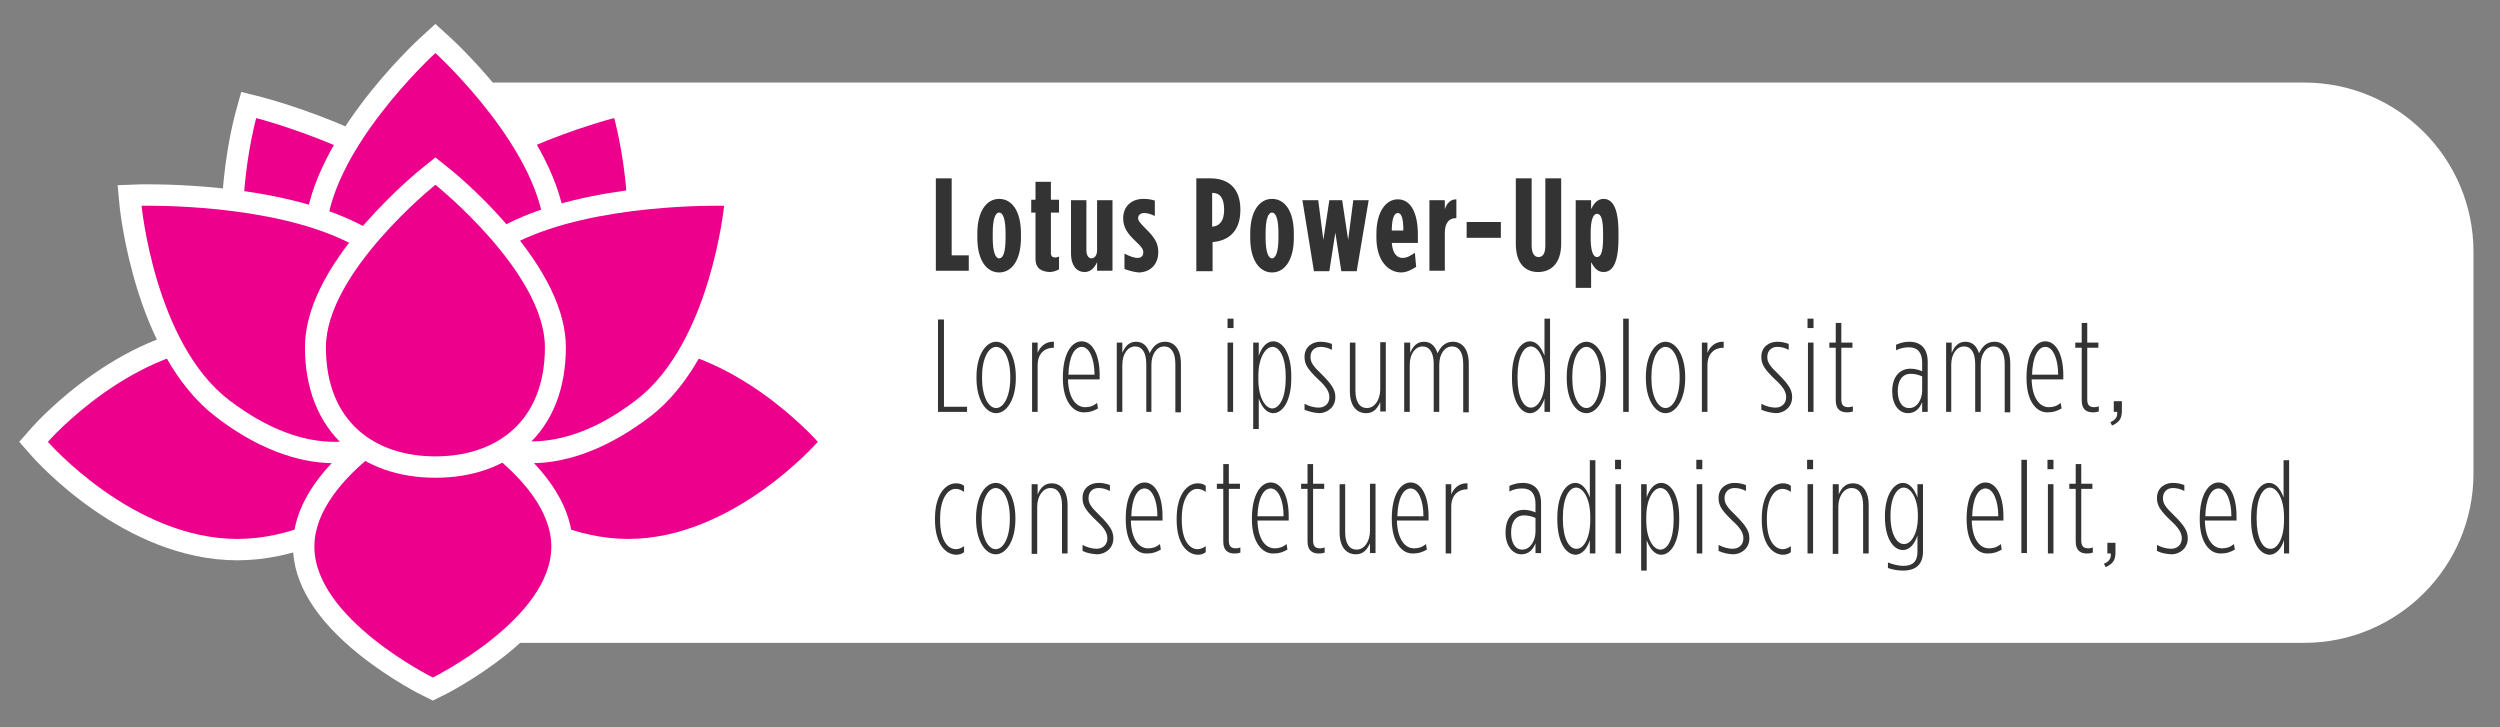 <?xml version="1.0" encoding="utf-8"?>
<!-- Generator: Adobe Illustrator 22.1.0, SVG Export Plug-In . SVG Version: 6.00 Build 0)  -->
<svg version="1.1" id="Layer_1" xmlns="http://www.w3.org/2000/svg" xmlns:xlink="http://www.w3.org/1999/xlink" x="0px" y="0px"
	 viewBox="0 0 584.5 170" style="enable-background:new 0 0 584.5 170;" xml:space="preserve">
<rect x="0" y="0" width="584.5" height="170" fill="#808080" stroke="none"/>
<style type="text/css">
	.st0{fill:#FFFFFF;}
	.st1{fill:#333333;}
	.st2{fill:#EC008C;}
</style>
<g>
	<path class="st0" d="M538.7,150.3H116c-21.9,0-39.6-17.7-39.6-39.6V58.9c0-21.9,17.7-39.6,39.6-39.6h422.7
		c21.9,0,39.6,17.7,39.6,39.6v51.8C578.3,132.6,560.5,150.3,538.7,150.3z"/>
	<g>
		<path class="st1" d="M218.7,41.7h3.8v18h4v3.6h-7.7V41.7z"/>
		<path class="st1" d="M228.5,55.6v-1c0-5.3,2.2-8.1,5.1-8.1s5.1,2.7,5.1,8.1v1c0,5.3-2.2,8.1-5.1,8.1S228.5,60.9,228.5,55.6z
			 M235.1,55.6v-1.1c0-3.3-0.6-4.8-1.5-4.8c-0.9,0-1.5,1.5-1.5,4.8v1.1c0,3.2,0.6,4.8,1.5,4.8C234.6,60.4,235.1,58.8,235.1,55.6z"/>
		<path class="st1" d="M242.1,60.5V49.7h-1v-3h1v-4.2h3.6v4.2h1.9v3h-1.9v9.5c0,0.7,0.4,1,1,1c0.3,0,0.6-0.1,0.9-0.2V63
			c-0.6,0.3-1.4,0.6-2.2,0.6C243.8,63.5,242.1,63,242.1,60.5z"/>
		<path class="st1" d="M250.4,59.3V46.8h3.6v11.7c0,1.2,0.5,1.9,1.2,1.9c0.7,0,1.3-0.7,1.3-1.9V46.8h3.6v16.5h-3.6v-2
			c-0.6,1.3-1.5,2.3-2.9,2.3C251.5,63.6,250.4,61.8,250.4,59.3z"/>
		<path class="st1" d="M262.9,62.9v-3.6c1.2,0.6,2.2,1,3.1,1c0.8,0,1.3-0.5,1.3-1.2V59c0-0.7-0.3-1.2-1.9-2.7
			c-1.7-1.6-2.8-3.1-2.8-5.2V51c0-2.7,1.9-4.5,4.7-4.5c1,0,1.8,0.1,2.7,0.4v3.6c-0.8-0.4-1.7-0.7-2.5-0.7s-1.4,0.5-1.4,1.1V51
			c0,0.6,0.3,1,2,2.7c2,2,2.7,3.3,2.7,5.2v0.1c0,2.9-2,4.7-4.6,4.7C265.2,63.6,264,63.3,262.9,62.9z"/>
		<path class="st1" d="M279.6,41.7h3.4c4.1,0,7,2.2,7,7.3v0.1c0,4.9-2.7,7.2-6.5,7.5h0v6.8h-3.8V41.7z M283.4,53
			c1.6-0.1,2.8-1.2,2.8-3.9v-0.1c0-2.7-1-3.9-2.7-3.9h-0.1L283.4,53L283.4,53z"/>
		<path class="st1" d="M292.3,55.6v-1c0-5.3,2.2-8.1,5.1-8.1s5.1,2.7,5.1,8.1v1c0,5.3-2.2,8.1-5.1,8.1S292.3,60.9,292.3,55.6z
			 M298.9,55.6v-1.1c0-3.3-0.6-4.8-1.5-4.8s-1.5,1.5-1.5,4.8v1.1c0,3.2,0.6,4.8,1.5,4.8S298.9,58.8,298.9,55.6z"/>
		<path class="st1" d="M304.5,46.8h3.7l1.2,9.3l1.4-9.3h3l1.4,9.3l1.2-9.3h3.6l-2.8,16.6h-3.6l-1.4-9l-1.4,9h-3.6L304.5,46.8z"/>
		<path class="st1" d="M321.8,55.5v-0.8c0-5.3,2.3-8.1,5-8.1c2.9,0,4.7,2.9,4.7,8.3v1.9h-6.1c0.2,2.6,1.3,3.5,2.5,3.5
			c1.1,0,1.8-0.5,2.9-1.2l0.3,3.3c-1.3,0.8-2.3,1.3-3.6,1.3C324.4,63.6,321.8,60.8,321.8,55.5z M328.1,53.9c0-2.8-0.4-4.1-1.3-4.1
			c-0.8,0-1.4,1.2-1.4,4.1H328.1z"/>
		<path class="st1" d="M334.2,46.8h3.6v2.1c0.5-1.4,1.3-2.3,2.7-2.3V51h-0.1c-1.7,0-2.6,1.2-2.6,3.5v8.8h-3.6V46.8z"/>
		<path class="st1" d="M342.9,51.9h8v3.7h-8V51.9z"/>
		<path class="st1" d="M354.4,57V41.7h3.7v15.7c0,1.9,0.7,2.7,1.6,2.7c1,0,1.6-0.8,1.6-2.7V41.7h3.7V57c0,4.5-2.3,6.6-5.4,6.6
			C356.6,63.6,354.4,61.6,354.4,57z"/>
		<path class="st1" d="M368.4,46.8h3.6v2.1c0.5-1,1.3-2.4,2.9-2.4c2,0,3.5,1.9,3.5,7.8v1.5c0,5.9-1.5,7.8-3.5,7.8
			c-1.6,0-2.3-1.3-2.9-2.3v6h-3.6V46.8z M374.8,55.6v-1.1c0-3-0.4-4.5-1.4-4.5s-1.5,1.6-1.5,4.5v1.1c0,2.9,0.5,4.5,1.5,4.5
			S374.8,58.5,374.8,55.6z"/>
		<path class="st1" d="M219.3,74.7h1.4v20.4h5.4v1.2h-6.8V74.7z"/>
		<path class="st1" d="M228.3,88.4v-0.3c0-5.1,2.2-8.2,4.6-8.2s4.6,3.1,4.6,8.2v0.3c0,5.1-2.2,8.2-4.6,8.2S228.3,93.5,228.3,88.4z
			 M236.2,88.4v-0.3c0-4.3-1.5-7-3.3-7s-3.3,2.7-3.3,7v0.3c0,4.3,1.5,7,3.3,7S236.2,92.6,236.2,88.4z"/>
		<path class="st1" d="M241.3,80.1h1.3v2.4c0.6-1.5,1.9-2.7,3.8-2.6v1.4h-0.1c-2,0-3.7,1.3-3.7,4.1v10.9h-1.3V80.1z"/>
		<path class="st1" d="M248.5,88.5v-0.3c0-5.6,2.1-8.4,4.4-8.4c2.4,0,4.2,2.9,4.2,7.9v1h-7.4c0.1,4.4,1.9,6.5,4,6.5
			c1,0,1.8-0.2,2.8-1l0.2,1.3c-1.1,0.6-1.9,0.9-3.1,0.9C251,96.6,248.5,93.9,248.5,88.5z M255.9,87.6c0-3.7-1.2-6.5-3-6.5
			c-1.7,0-3,2.3-3.1,6.5H255.9z"/>
		<path class="st1" d="M261.1,80.1h1.3v2.4c0.6-1.4,1.5-2.6,3.2-2.6c1.8,0,2.7,1.2,3.2,2.7c0.6-1.3,1.6-2.7,3.6-2.7
			c2.2,0,3.7,1.8,3.7,5.1v11.4h-1.3V85.1c0-2.7-1-4.1-2.6-4.1c-1.7,0-3,1.7-3,4.3v11H268V85.1c0-2.7-1-4.1-2.6-4.1
			c-1.7,0-3,1.7-3,4.3v11h-1.3V80.1z"/>
		<path class="st1" d="M287,74.5h1.4v2.2H287V74.5z M287,80.1h1.3v16.2H287V80.1z"/>
		<path class="st1" d="M293,80.1h1.3v3.1c0.6-1.9,1.8-3.4,3.4-3.4c2.2,0,4.2,2.8,4.2,8.1v0.6c0,5.2-2,8.1-4.2,8.1
			c-1.6,0-2.7-1.5-3.4-3.4v7.1H293V80.1z M300.6,88.5V88c0-4.4-1.4-6.9-3.1-6.9c-1.6,0-3.3,2.5-3.3,6.8v0.8c0,4.4,1.7,6.8,3.3,6.8
			C299.2,95.4,300.6,92.9,300.6,88.5z"/>
		<path class="st1" d="M305,95.8v-1.4c1.1,0.6,2.3,0.9,3.3,0.9c1.4,0,2.5-0.9,2.5-2.4v-0.1c0-1.1-0.6-2.3-2.6-4.1
			c-2.4-2.3-3.2-3.5-3.2-5.2v-0.1c0-2.3,1.8-3.5,3.7-3.5c1.1,0,1.8,0.2,2.7,0.5v1.4c-0.9-0.5-1.8-0.7-2.7-0.7
			c-1.3,0-2.3,0.9-2.3,2.3v0.1c0,1.2,0.6,2.1,2.6,4c2.3,2.3,3.2,3.6,3.2,5.3v0.1c0,2.3-1.9,3.7-3.8,3.7C307,96.5,306,96.2,305,95.8z
			"/>
		<path class="st1" d="M315.6,91.5V80.1h1.3v11.2c0,2.7,1,4.1,2.7,4.1c1.7,0,3.1-1.8,3.1-4.4v-11h1.3v16.2h-1.3V94
			c-0.6,1.4-1.5,2.6-3.3,2.6C317.1,96.6,315.6,94.8,315.6,91.5z"/>
		<path class="st1" d="M328.4,80.1h1.3v2.4c0.6-1.4,1.5-2.6,3.2-2.6c1.8,0,2.7,1.2,3.2,2.7c0.6-1.3,1.6-2.7,3.6-2.7
			c2.2,0,3.7,1.8,3.7,5.1v11.4h-1.3V85.1c0-2.7-1-4.1-2.6-4.1c-1.7,0-3,1.7-3,4.3v11h-1.3V85.1c0-2.7-1-4.1-2.6-4.1
			c-1.7,0-3,1.7-3,4.3v11h-1.3V80.1z"/>
		<path class="st1" d="M353.5,88.5v-0.6c0-5.2,2-8.1,4.2-8.1c1.6,0,2.7,1.5,3.4,3.4v-8.7h1.3v21.8h-1.3v-3.1
			c-0.6,1.9-1.8,3.4-3.4,3.4C355.5,96.6,353.5,93.7,353.5,88.5z M361.2,88.6v-0.8c0-4.4-1.7-6.8-3.3-6.8c-1.7,0-3.1,2.5-3.1,6.9v0.5
			c0,4.4,1.4,6.9,3.1,6.9C359.5,95.4,361.2,93,361.2,88.6z"/>
		<path class="st1" d="M366.3,88.4v-0.3c0-5.1,2.2-8.2,4.6-8.2s4.6,3.1,4.6,8.2v0.3c0,5.1-2.2,8.2-4.6,8.2
			C368.4,96.6,366.3,93.5,366.3,88.4z M374.2,88.4v-0.3c0-4.3-1.5-7-3.3-7s-3.3,2.7-3.3,7v0.3c0,4.3,1.5,7,3.3,7
			S374.2,92.6,374.2,88.4z"/>
		<path class="st1" d="M379.5,74.5h1.3v21.8h-1.3V74.5z"/>
		<path class="st1" d="M384.8,88.4v-0.3c0-5.1,2.2-8.2,4.6-8.2s4.6,3.1,4.6,8.2v0.3c0,5.1-2.2,8.2-4.6,8.2
			C387,96.6,384.8,93.5,384.8,88.4z M392.7,88.4v-0.3c0-4.3-1.5-7-3.3-7s-3.3,2.7-3.3,7v0.3c0,4.3,1.5,7,3.3,7
			S392.7,92.6,392.7,88.4z"/>
		<path class="st1" d="M397.9,80.1h1.3v2.4c0.6-1.5,1.9-2.7,3.8-2.6v1.4h-0.1c-2,0-3.7,1.3-3.7,4.1v10.9h-1.3V80.1z"/>
		<path class="st1" d="M411.8,95.8v-1.4c1.1,0.6,2.3,0.9,3.3,0.9c1.4,0,2.5-0.9,2.5-2.4v-0.1c0-1.1-0.6-2.3-2.6-4.1
			c-2.4-2.3-3.2-3.5-3.2-5.2v-0.1c0-2.3,1.8-3.5,3.7-3.5c1.1,0,1.8,0.2,2.7,0.5v1.4c-0.9-0.5-1.8-0.7-2.7-0.7
			c-1.3,0-2.3,0.9-2.3,2.3v0.1c0,1.2,0.6,2.1,2.6,4c2.3,2.3,3.2,3.6,3.2,5.3v0.1c0,2.3-1.9,3.7-3.8,3.7
			C413.8,96.5,412.8,96.2,411.8,95.8z"/>
		<path class="st1" d="M422.6,74.5h1.4v2.2h-1.4V74.5z M422.7,80.1h1.3v16.2h-1.3V80.1z"/>
		<path class="st1" d="M429.2,93.6V81.3h-1.5v-1.2h1.5v-4.6h1.3v4.6h2.6v1.2h-2.6v12.1c0,1.4,0.6,1.8,1.7,1.8c0.3,0,0.7-0.1,1-0.2
			v1.2c-0.3,0.1-0.8,0.2-1.1,0.2C430.3,96.5,429.2,95.7,429.2,93.6z"/>
		<path class="st1" d="M442.4,91.6v-0.2c0-3,1.5-5.2,4.3-5.2c1.1,0,2,0.3,2.7,0.6v-2c0-2.3-1-3.6-3.1-3.6c-1.1,0-2,0.2-3,0.7v-1.3
			c0.9-0.4,1.9-0.7,3.1-0.7c2.7,0,4.3,1.6,4.3,4.7v11.7h-1.3V94c-0.6,1.6-1.7,2.6-3.3,2.6C443.9,96.6,442.4,94.5,442.4,91.6z
			 M449.4,91.3V88c-0.9-0.4-1.7-0.6-2.7-0.6c-2,0-3,1.7-3,3.9v0.2c0,2.2,0.9,3.9,2.6,3.9C448.2,95.5,449.4,93.4,449.4,91.3z"/>
		<path class="st1" d="M455,80.1h1.3v2.4c0.6-1.4,1.5-2.6,3.2-2.6c1.8,0,2.7,1.2,3.2,2.7c0.6-1.3,1.6-2.7,3.6-2.7
			c2.2,0,3.7,1.8,3.7,5.1v11.4h-1.3V85.1c0-2.7-1-4.1-2.6-4.1c-1.7,0-3,1.7-3,4.3v11h-1.3V85.1c0-2.7-1-4.1-2.6-4.1
			c-1.7,0-3,1.7-3,4.3v11H455V80.1z"/>
		<path class="st1" d="M473.8,88.5v-0.3c0-5.6,2.1-8.4,4.4-8.4c2.4,0,4.2,2.9,4.2,7.9v1h-7.4c0.1,4.4,1.9,6.5,4,6.5
			c1,0,1.8-0.2,2.8-1l0.2,1.3c-1.1,0.6-1.9,0.9-3.1,0.9C476.2,96.6,473.8,93.9,473.8,88.5z M481.2,87.6c0-3.7-1.2-6.5-3-6.5
			c-1.7,0-3,2.3-3.1,6.5H481.2z"/>
		<path class="st1" d="M486.7,93.6V81.3h-1.5v-1.2h1.5v-4.6h1.3v4.6h2.6v1.2H488v12.1c0,1.4,0.6,1.8,1.7,1.8c0.3,0,0.7-0.1,1-0.2
			v1.2c-0.3,0.1-0.8,0.2-1.1,0.2C487.8,96.5,486.7,95.7,486.7,93.6z"/>
		<path class="st1" d="M493.4,98.7c1.2-0.5,1.7-1.2,1.6-2.4h-0.8v-2.5h1.9V96c0,1.9-0.6,2.7-2.3,3.5L493.4,98.7z"/>
		<path class="st1" d="M218.6,121.5v-0.3c0-5.6,2.5-8.2,4.9-8.2c0.8,0,1.5,0.2,1.9,0.6v1.4c-0.6-0.4-1.2-0.7-2-0.7
			c-1.7,0-3.6,2.1-3.6,6.9v0.4c0,4.9,1.9,6.8,3.7,6.8c0.7,0,1.3-0.3,1.9-0.7v1.4c-0.5,0.4-1.1,0.6-1.9,0.6
			C221,129.6,218.6,127.1,218.6,121.5z"/>
		<path class="st1" d="M228.2,121.4v-0.3c0-5.1,2.2-8.2,4.6-8.2s4.6,3.1,4.6,8.2v0.3c0,5.1-2.2,8.2-4.6,8.2S228.2,126.5,228.2,121.4
			z M236.1,121.4v-0.3c0-4.3-1.5-7-3.3-7s-3.3,2.7-3.3,7v0.3c0,4.3,1.5,7,3.3,7S236.1,125.7,236.1,121.4z"/>
		<path class="st1" d="M241.3,113.2h1.3v2.4c0.6-1.4,1.5-2.6,3.3-2.6c2.2,0,3.7,1.8,3.7,5.1v11.3h-1.3v-11.2c0-2.7-1-4.1-2.7-4.1
			c-1.7,0-3.1,1.8-3.1,4.4v11h-1.3V113.2z"/>
		<path class="st1" d="M253.1,128.8v-1.4c1.1,0.6,2.3,0.9,3.3,0.9c1.4,0,2.5-0.9,2.5-2.4v-0.1c0-1.1-0.6-2.3-2.6-4.1
			c-2.4-2.3-3.2-3.5-3.2-5.2v-0.1c0-2.3,1.8-3.5,3.7-3.5c1.1,0,1.8,0.2,2.7,0.5v1.4c-0.9-0.5-1.8-0.7-2.7-0.7
			c-1.3,0-2.3,0.9-2.3,2.3v0.1c0,1.2,0.6,2.1,2.6,4c2.3,2.3,3.2,3.6,3.2,5.3v0.1c0,2.3-1.9,3.7-3.8,3.7
			C255.1,129.5,254.1,129.3,253.1,128.8z"/>
		<path class="st1" d="M263.2,121.5v-0.3c0-5.6,2.1-8.4,4.4-8.4c2.4,0,4.2,2.9,4.2,7.9v1h-7.4c0.1,4.4,1.9,6.5,4,6.5
			c1,0,1.8-0.2,2.8-1l0.2,1.3c-1.1,0.6-1.9,0.9-3.1,0.9C265.6,129.6,263.2,126.9,263.2,121.5z M270.6,120.7c0-3.7-1.2-6.5-3-6.5
			c-1.7,0-3,2.3-3.1,6.5H270.6z"/>
		<path class="st1" d="M275.1,121.5v-0.3c0-5.6,2.5-8.2,4.9-8.2c0.8,0,1.5,0.2,1.9,0.6v1.4c-0.6-0.4-1.2-0.7-2-0.7
			c-1.7,0-3.6,2.1-3.6,6.9v0.4c0,4.9,1.9,6.8,3.7,6.8c0.7,0,1.3-0.3,1.9-0.7v1.4c-0.5,0.4-1.1,0.6-1.9,0.6
			C277.5,129.6,275.1,127.1,275.1,121.5z"/>
		<path class="st1" d="M286,126.6v-12.3h-1.5v-1.2h1.5v-4.6h1.3v4.6h2.6v1.2h-2.6v12.1c0,1.4,0.6,1.8,1.7,1.8c0.3,0,0.7-0.1,1-0.2
			v1.2c-0.3,0.1-0.8,0.2-1.1,0.2C287.1,129.5,286,128.7,286,126.6z"/>
		<path class="st1" d="M292.7,121.5v-0.3c0-5.6,2.1-8.4,4.4-8.4c2.4,0,4.2,2.9,4.2,7.9v1H294c0.1,4.4,1.9,6.5,4,6.5
			c1,0,1.8-0.2,2.8-1l0.2,1.3c-1.1,0.6-1.9,0.9-3.1,0.9C295.2,129.6,292.7,126.9,292.7,121.5z M300.1,120.7c0-3.7-1.2-6.5-3-6.5
			c-1.7,0-3,2.3-3.1,6.5H300.1z"/>
		<path class="st1" d="M305.7,126.6v-12.3h-1.5v-1.2h1.5v-4.6h1.3v4.6h2.6v1.2H307v12.1c0,1.4,0.6,1.8,1.7,1.8c0.3,0,0.7-0.1,1-0.2
			v1.2c-0.3,0.1-0.8,0.2-1.1,0.2C306.8,129.5,305.7,128.7,305.7,126.6z"/>
		<path class="st1" d="M313.2,124.5v-11.3h1.3v11.2c0,2.7,1,4.1,2.7,4.1c1.7,0,3.1-1.8,3.1-4.4v-11h1.3v16.2h-1.3V127
			c-0.6,1.4-1.5,2.6-3.3,2.6C314.7,129.6,313.2,127.8,313.2,124.5z"/>
		<path class="st1" d="M325.4,121.5v-0.3c0-5.6,2.1-8.4,4.4-8.4c2.4,0,4.2,2.9,4.2,7.9v1h-7.4c0.1,4.4,1.9,6.5,4,6.5
			c1,0,1.8-0.2,2.8-1l0.2,1.3c-1.1,0.6-1.9,0.9-3.1,0.9C327.9,129.6,325.4,126.9,325.4,121.5z M332.8,120.7c0-3.7-1.2-6.5-3-6.5
			c-1.7,0-3,2.3-3.1,6.5H332.8z"/>
		<path class="st1" d="M338,113.2h1.3v2.4c0.6-1.5,1.9-2.7,3.8-2.6v1.4h-0.1c-2,0-3.7,1.3-3.7,4.1v10.9H338V113.2z"/>
		<path class="st1" d="M352,124.6v-0.2c0-3,1.5-5.2,4.3-5.2c1.1,0,2,0.3,2.7,0.6v-2c0-2.3-1-3.6-3.1-3.6c-1.1,0-2,0.2-3,0.7v-1.3
			c0.9-0.4,1.9-0.7,3.1-0.7c2.7,0,4.3,1.6,4.3,4.7v11.7H359V127c-0.6,1.6-1.7,2.6-3.3,2.6C353.6,129.6,352,127.5,352,124.6z
			 M359,124.3v-3.2c-0.9-0.4-1.7-0.6-2.7-0.6c-2,0-3,1.7-3,3.9v0.2c0,2.2,0.9,3.9,2.6,3.9C357.8,128.5,359,126.4,359,124.3z"/>
		<path class="st1" d="M364.1,121.5V121c0-5.2,2-8.1,4.2-8.1c1.6,0,2.7,1.5,3.4,3.4v-8.7h1.3v21.8h-1.3v-3.1
			c-0.6,1.9-1.8,3.4-3.4,3.4C366.1,129.6,364.1,126.8,364.1,121.5z M371.8,121.6v-0.8c0-4.3-1.7-6.8-3.3-6.8c-1.7,0-3.1,2.5-3.1,6.9
			v0.5c0,4.4,1.4,6.9,3.1,6.9C370.1,128.5,371.8,126,371.8,121.6z"/>
		<path class="st1" d="M377.6,107.5h1.4v2.2h-1.4V107.5z M377.7,113.2h1.3v16.2h-1.3V113.2z"/>
		<path class="st1" d="M383.7,113.2h1.3v3.1c0.6-1.9,1.8-3.4,3.4-3.4c2.2,0,4.2,2.8,4.2,8.1v0.6c0,5.2-2,8.1-4.2,8.1
			c-1.6,0-2.7-1.5-3.4-3.4v7.1h-1.3V113.2z M391.3,121.5V121c0-4.4-1.4-6.9-3.1-6.9c-1.6,0-3.3,2.5-3.3,6.8v0.8
			c0,4.4,1.7,6.8,3.3,6.8C389.9,128.5,391.3,126,391.3,121.5z"/>
		<path class="st1" d="M396.6,107.5h1.4v2.2h-1.4V107.5z M396.7,113.2h1.3v16.2h-1.3V113.2z"/>
		<path class="st1" d="M401.8,128.8v-1.4c1.1,0.6,2.3,0.9,3.3,0.9c1.4,0,2.5-0.9,2.5-2.4v-0.1c0-1.1-0.6-2.3-2.6-4.1
			c-2.4-2.3-3.2-3.5-3.2-5.2v-0.1c0-2.3,1.8-3.5,3.7-3.5c1.1,0,1.8,0.2,2.7,0.5v1.4c-0.9-0.5-1.8-0.7-2.7-0.7
			c-1.3,0-2.3,0.9-2.3,2.3v0.1c0,1.2,0.6,2.1,2.6,4c2.3,2.3,3.2,3.6,3.2,5.3v0.1c0,2.3-1.9,3.7-3.8,3.7
			C403.8,129.5,402.9,129.3,401.8,128.8z"/>
		<path class="st1" d="M411.9,121.5v-0.3c0-5.6,2.5-8.2,4.9-8.2c0.8,0,1.5,0.2,1.9,0.6v1.4c-0.6-0.4-1.2-0.7-2-0.7
			c-1.7,0-3.6,2.1-3.6,6.9v0.4c0,4.9,1.9,6.8,3.7,6.8c0.7,0,1.3-0.3,1.9-0.7v1.4c-0.5,0.4-1.1,0.6-1.9,0.6
			C414.3,129.6,411.9,127.1,411.9,121.5z"/>
		<path class="st1" d="M422.5,107.5h1.4v2.2h-1.4V107.5z M422.6,113.2h1.3v16.2h-1.3V113.2z"/>
		<path class="st1" d="M428.6,113.2h1.3v2.4c0.6-1.4,1.5-2.6,3.3-2.6c2.2,0,3.7,1.8,3.7,5.1v11.3h-1.3v-11.2c0-2.7-1-4.1-2.7-4.1
			c-1.7,0-3.1,1.8-3.1,4.4v11h-1.3V113.2z"/>
		<path class="st1" d="M441.4,132.8v-1.3c1.2,0.5,2.6,0.8,3.6,0.8c2.2,0,3.3-1,3.3-3.3v-3.8c-0.6,1.9-1.8,3.4-3.4,3.4
			c-2.2,0-4.2-2.7-4.2-7.7v-0.3c0-4.9,2.1-7.7,4.2-7.7c1.6,0,2.7,1.5,3.4,3.4v-3.1h1.3v15.7c0,3.1-1.7,4.5-4.7,4.5
			C443.8,133.4,442.5,133.2,441.4,132.8z M448.4,120.8v-0.3c0-4.1-1.7-6.5-3.3-6.5c-1.6,0-3.1,2.3-3.1,6.5v0.2
			c0,4.2,1.5,6.5,3.1,6.5C446.7,127.3,448.4,125,448.4,120.8z"/>
		<path class="st1" d="M459.8,121.5v-0.3c0-5.6,2.1-8.4,4.4-8.4c2.4,0,4.2,2.9,4.2,7.9v1h-7.4c0.1,4.4,1.9,6.5,4,6.5
			c1,0,1.8-0.2,2.8-1l0.2,1.3c-1.1,0.6-1.9,0.9-3.1,0.9C462.2,129.6,459.8,126.9,459.8,121.5z M467.2,120.7c0-3.7-1.2-6.5-3-6.5
			c-1.7,0-3,2.3-3.1,6.5H467.2z"/>
		<path class="st1" d="M472.6,107.5h1.3v21.8h-1.3V107.5z"/>
		<path class="st1" d="M478.7,107.5h1.4v2.2h-1.4V107.5z M478.8,113.2h1.3v16.2h-1.3V113.2z"/>
		<path class="st1" d="M485.3,126.6v-12.3h-1.5v-1.2h1.5v-4.6h1.3v4.6h2.6v1.2h-2.6v12.1c0,1.4,0.6,1.8,1.7,1.8c0.3,0,0.7-0.1,1-0.2
			v1.2c-0.3,0.1-0.8,0.2-1.1,0.2C486.4,129.5,485.3,128.7,485.3,126.6z"/>
		<path class="st1" d="M491.9,131.8c1.2-0.5,1.7-1.2,1.6-2.4h-0.8v-2.5h1.9v2.2c0,1.9-0.6,2.7-2.3,3.5L491.9,131.8z"/>
		<path class="st1" d="M504.3,128.8v-1.4c1.1,0.6,2.3,0.9,3.3,0.9c1.4,0,2.5-0.9,2.5-2.4v-0.1c0-1.1-0.6-2.3-2.6-4.1
			c-2.4-2.3-3.2-3.5-3.2-5.2v-0.1c0-2.3,1.8-3.5,3.7-3.5c1.1,0,1.8,0.2,2.7,0.5v1.4c-0.9-0.5-1.8-0.7-2.7-0.7
			c-1.3,0-2.3,0.9-2.3,2.3v0.1c0,1.2,0.6,2.1,2.6,4c2.3,2.3,3.2,3.6,3.2,5.3v0.1c0,2.3-1.9,3.7-3.8,3.7
			C506.2,129.5,505.3,129.3,504.3,128.8z"/>
		<path class="st1" d="M514.3,121.5v-0.3c0-5.6,2.1-8.4,4.4-8.4c2.4,0,4.2,2.9,4.2,7.9v1h-7.4c0.1,4.4,1.9,6.5,4,6.5
			c1,0,1.8-0.2,2.8-1l0.2,1.3c-1.1,0.6-1.9,0.9-3.1,0.9C516.7,129.6,514.3,126.9,514.3,121.5z M521.7,120.7c0-3.7-1.2-6.5-3-6.5
			c-1.7,0-3,2.3-3.1,6.5H521.7z"/>
		<path class="st1" d="M526.3,121.5V121c0-5.2,2-8.1,4.2-8.1c1.6,0,2.7,1.5,3.4,3.4v-8.7h1.3v21.8H534v-3.1
			c-0.6,1.9-1.8,3.4-3.4,3.4C528.3,129.6,526.3,126.8,526.3,121.5z M534,121.6v-0.8c0-4.3-1.7-6.8-3.3-6.8c-1.7,0-3.1,2.5-3.1,6.9
			v0.5c0,4.4,1.4,6.9,3.1,6.9C532.4,128.5,534,126,534,121.6z"/>
	</g>
	<g>
		<g>
			<g>
				<g>
					<path class="st2" d="M55.5,128.4c-25.3,0-45.3-22.6-46.2-23.5l-1.4-1.6l1.4-1.6c0.8-1,20.9-23.5,46.2-23.5
						c25.3,0,45.4,22.6,46.2,23.5l1.4,1.6l-1.4,1.6C100.8,105.9,80.8,128.4,55.5,128.4L55.5,128.4z"/>
					<path class="st0" d="M55.5,80.6c24.5,0,44.3,22.7,44.3,22.7s-19.9,22.7-44.3,22.7c-24.5,0-44.3-22.7-44.3-22.7
						S31,80.6,55.5,80.6 M55.5,75.6C29.1,75.6,8.3,99,7.4,100l-2.9,3.3l2.9,3.3c0.9,1,21.6,24.4,48.1,24.4
						c26.4,0,47.2-23.4,48.1-24.4l2.9-3.3l-2.9-3.3C102.7,99,81.9,75.6,55.5,75.6L55.5,75.6z"/>
				</g>
			</g>
			<g>
				<g>
					<path class="st2" d="M146.9,128.4c-25.3,0-45.4-22.6-46.2-23.5l-1.4-1.6l1.4-1.6c0.8-1,20.9-23.5,46.2-23.5
						c25.3,0,45.3,22.6,46.2,23.5l1.4,1.6l-1.4,1.6C192.2,105.9,172.2,128.4,146.9,128.4L146.9,128.4z"/>
					<path class="st0" d="M146.9,80.6c24.5,0,44.3,22.7,44.3,22.7s-19.8,22.7-44.3,22.7c-24.5,0-44.3-22.7-44.3-22.7
						S122.4,80.6,146.9,80.6 M146.9,75.6c-26.4,0-47.2,23.4-48.1,24.4l-2.9,3.3l2.9,3.3c0.9,1,21.6,24.4,48.1,24.4
						c26.4,0,47.2-23.4,48.1-24.4l2.9-3.3l-2.9-3.3C194.1,99,173.3,75.6,146.9,75.6L146.9,75.6z"/>
				</g>
			</g>
		</g>
		<g>
			<path class="st2" d="M100.1,160.6C98.9,160,71,146,71,127.8S98.9,95.6,100.1,95l1.1-0.5l1.1,0.5c1.2,0.6,29.1,14.6,29.1,32.8
				s-27.9,32.2-29.1,32.8l-1.1,0.5L100.1,160.6z"/>
			<path class="st0" d="M101.2,97.2c0,0,27.7,13.7,27.7,30.6s-27.7,30.6-27.7,30.6s-27.7-13.7-27.7-30.6S101.2,97.2,101.2,97.2
				 M101.2,91.6L99,92.7c-0.3,0.2-7.5,3.7-14.8,9.5c-10.4,8.3-15.7,16.9-15.7,25.5s5.3,17.2,15.7,25.5c7.3,5.8,14.5,9.4,14.8,9.5
				l2.2,1.1l2.2-1.1c0.3-0.1,7.5-3.7,14.8-9.5c10.4-8.3,15.7-16.9,15.7-25.5s-5.3-17.2-15.7-25.5c-7.3-5.8-14.5-9.4-14.8-9.5
				L101.2,91.6L101.2,91.6z"/>
		</g>
		<g>
			<g>
				<g>
					<path class="st2" d="M89.8,95.7c-10.9,0-21.2-6.5-29-18.2c-12-18.1-3.6-49.3-3.2-50.7l0.7-2.4l2.4,0.6
						c1.5,0.4,36.7,9.6,48.6,27.5c6.1,9.2,8.3,18,6.3,25.4c-1.6,6.2-6,11.2-12.6,14.5C98.7,94.7,94.2,95.7,89.8,95.7z"/>
					<g>
						<path class="st0" d="M59.9,27.6c0,0,35.6,9.2,47.2,26.5c11.6,17.3,6.9,30.2-5.3,36.3c-3.8,1.9-7.9,2.9-12,2.9
							c-9.3,0-18.9-5.1-26.9-17.1C51.3,58.9,59.9,27.6,59.9,27.6 M56.4,21.5l-1.3,4.7C54.7,27.6,46,60,58.7,79
							C67,91.4,78,98.2,89.8,98.2c4.9,0,9.7-1.2,14.3-3.5c7.3-3.6,12.1-9.2,13.9-16.1c1.5-5.7,1.6-15.1-6.7-27.4
							C98.8,32.6,62.7,23.1,61.2,22.7L56.4,21.5L56.4,21.5z"/>
					</g>
				</g>
			</g>
			<g>
				<g>
					<path class="st2" d="M113.8,95.7c-4.5,0-8.9-1.1-13.1-3.2c-6.6-3.3-11-8.3-12.6-14.5c-2-7.4,0.2-16.2,6.3-25.4
						c11.9-17.9,47.2-27.1,48.6-27.5l2.4-0.6l0.7,2.4c0.4,1.3,8.8,32.6-3.2,50.7C135,89.3,124.7,95.7,113.8,95.7z"/>
					<g>
						<path class="st0" d="M143.6,27.6c0,0,8.7,31.3-2.9,48.6c-8,12-17.7,17.1-26.9,17.1c-4.2,0-8.2-1-12-2.9
							c-12.2-6.1-16.9-18.9-5.3-36.3C108,36.7,143.6,27.6,143.6,27.6 M147.1,21.5l-4.8,1.2c-1.5,0.4-37.6,9.8-50.1,28.5
							C84,63.7,84.1,73,85.6,78.7c1.8,6.9,6.6,12.4,13.9,16.1c4.6,2.3,9.4,3.4,14.3,3.4c11.8,0,22.8-6.8,31.1-19.3
							c12.7-19,3.9-51.3,3.6-52.7L147.1,21.5L147.1,21.5z"/>
					</g>
				</g>
			</g>
			<g>
				<path class="st2" d="M101.8,87.3c-13.6,0-28.1-8.3-28.1-31.6c0-20.9,25.3-44.2,26.4-45.2l1.7-1.5l1.7,1.5
					c1.1,1,26.4,24.3,26.4,45.2C129.8,79,115.3,87.3,101.8,87.3z"/>
				<g>
					<path class="st0" d="M101.8,12.4c0,0,25.6,23.3,25.6,43.4c0,20-11.5,29.1-25.6,29.1c-14.1,0-25.6-9.1-25.6-29.1
						C76.2,35.7,101.8,12.4,101.8,12.4 M101.8,5.6l-3.4,3.1c-1.1,1-27.2,25.1-27.2,47c0,10.7,3.1,19.5,8.9,25.5
						c5.4,5.6,12.9,8.6,21.7,8.6c8.7,0,16.2-3,21.7-8.6c5.8-6,8.9-14.8,8.9-25.5c0-22-26.1-46-27.2-47L101.8,5.6L101.8,5.6z"/>
				</g>
			</g>
			<g>
				<g>
					<path class="st2" d="M124.2,105.8c-7.3,0-13.9-2.7-19.1-7.7c-4.9-4.7-7.3-10.4-6.9-16.4c0.5-7.9,5.7-15.9,15.2-23.3
						c15.4-11.9,45.3-12.8,54.1-12.8c1.2,0,1.9,0,1.9,0l2.7,0.1l-0.3,2.7c-0.1,1.4-3.5,33.3-21.4,47.1
						C141.6,102.2,132.5,105.8,124.2,105.8z"/>
					<g>
						<path class="st0" d="M167.5,48.1c1.2,0,1.8,0,1.8,0s-3.2,32-20.4,45.3c-8.9,6.9-17.3,9.8-24.7,9.8c-6.9,0-12.9-2.6-17.4-7
							c-9.4-9.1-9.2-22.6,8.1-35.9C129.8,48.9,159.8,48.1,167.5,48.1 M167.5,43.1v5V43.1L167.5,43.1c-9,0-39.6,1-55.6,13.4
							C99,66.3,95.9,75.6,95.6,81.6c-0.4,6.7,2.3,13,7.7,18.3c5.7,5.5,12.9,8.4,20.9,8.4c8.9,0,18.5-3.8,27.8-10.9
							C170.7,83,174.1,50,174.3,48.6l0.5-5.3l-5.4-0.2C169.4,43.1,168.7,43.1,167.5,43.1L167.5,43.1z"/>
					</g>
				</g>
			</g>
			<g>
				<g>
					<path class="st2" d="M78.2,105.8c-8.4,0-17.4-3.6-26.2-10.3C34,81.7,30.7,49.7,30.6,48.4l-0.3-2.7l2.7-0.1c0,0,0.7,0,1.9,0
						c8.8,0,38.7,0.9,54.1,12.8c9.5,7.3,14.8,15.4,15.2,23.3c0.3,6-2,11.6-6.9,16.4C92.1,103.1,85.5,105.8,78.2,105.8
						C78.2,105.8,78.2,105.8,78.2,105.8z"/>
					<g>
						<path class="st0" d="M34.9,48.1c7.7,0,37.6,0.8,52.6,12.3c17.3,13.3,17.5,26.7,8.1,35.9c-4.5,4.4-10.5,7-17.4,7
							c-7.4,0-15.8-3-24.7-9.8C36.2,80.2,33.1,48.1,33.1,48.1S33.7,48.1,34.9,48.1 M34.9,43.1c-1.3,0-2,0-2,0l-5.4,0.2l0.5,5.3
							C28.2,50,31.7,83,50.4,97.4c9.2,7.1,18.8,10.9,27.8,10.9c8,0,15.2-2.9,20.9-8.4c5.4-5.2,8.1-11.6,7.7-18.3
							c-0.3-6-3.4-15.3-16.2-25.1C74.5,44.1,43.9,43.1,34.9,43.1L34.9,43.1z"/>
					</g>
				</g>
			</g>
			<g>
				<path class="st2" d="M101.8,109.3c-17.3,0-28.1-10.7-28.1-28c0-18.5,25.4-39.1,26.5-40l1.6-1.3l1.6,1.3
					c1.1,0.9,26.5,21.4,26.5,40C129.8,98.5,119.1,109.3,101.8,109.3z"/>
				<g>
					<path class="st0" d="M101.8,43.2c0,0,25.6,20.5,25.6,38c0,17.5-11.5,25.5-25.6,25.5c-14.1,0-25.6-8-25.6-25.5
						C76.2,63.7,101.8,43.2,101.8,43.2 M101.8,36.8l-3.1,2.5c-0.3,0.2-6.8,5.5-13.4,13c-9.3,10.6-14,20.4-14,28.9
						c0,9.7,3.2,17.6,9.1,23c5.4,4.9,12.8,7.5,21.4,7.5c8.6,0,16-2.6,21.4-7.5c6-5.4,9.1-13.4,9.1-23c0-8.5-4.7-18.2-14-28.9
						c-6.6-7.6-13.1-12.8-13.4-13L101.8,36.8L101.8,36.8z"/>
				</g>
			</g>
		</g>
	</g>
</g>
</svg>
